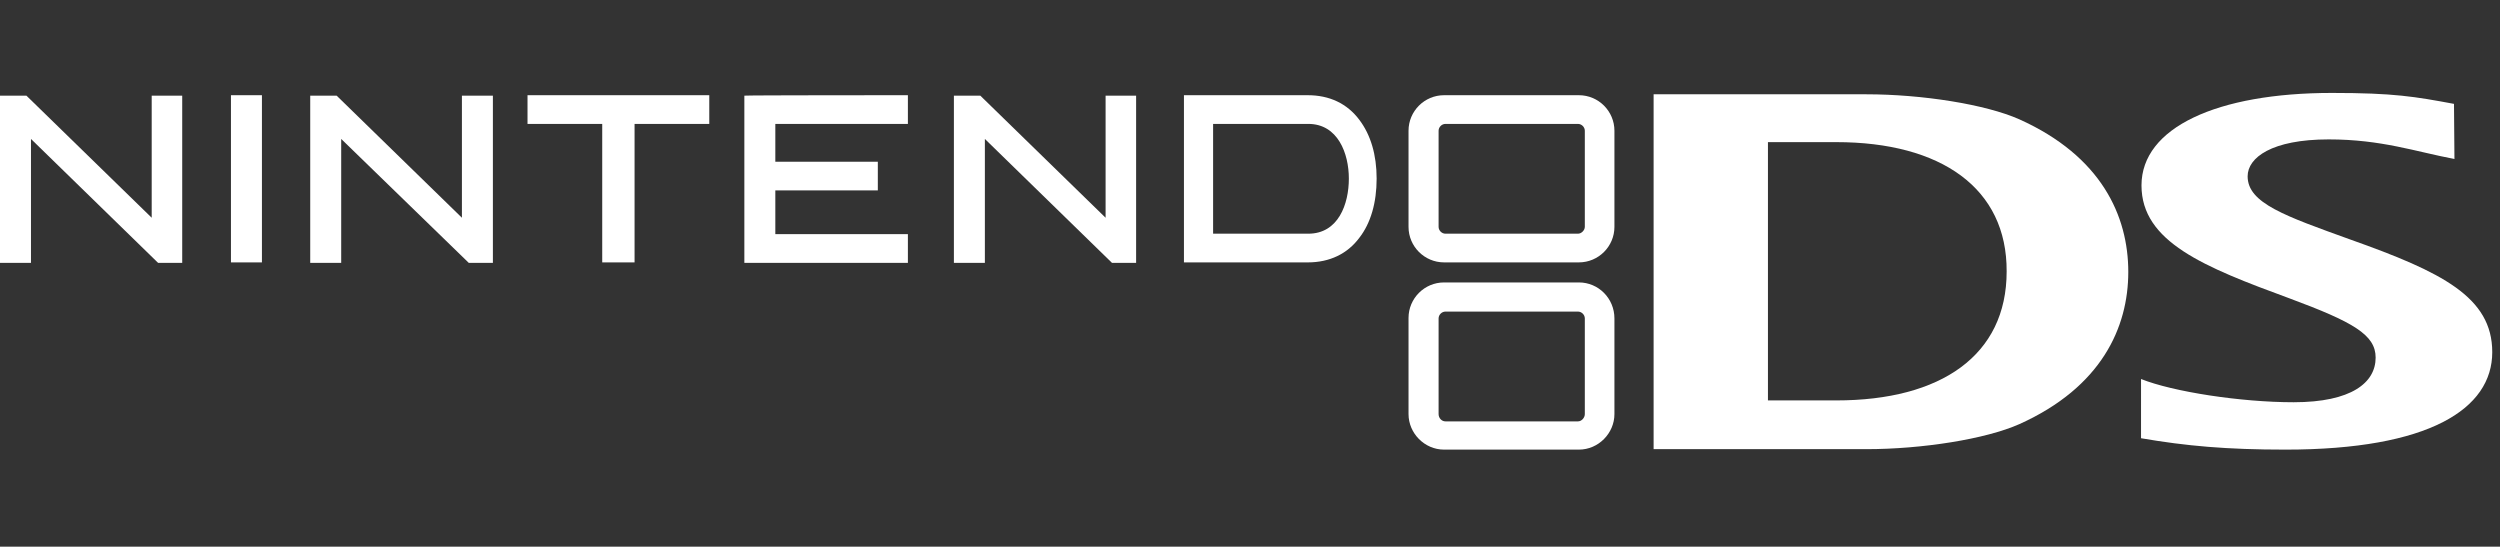 <?xml version="1.0" encoding="utf-8"?>
<!-- Generator: Adobe Illustrator 24.0.1, SVG Export Plug-In . SVG Version: 6.00 Build 0)  -->
<svg version="1.1" id="레이어_1" xmlns="http://www.w3.org/2000/svg" xmlns:xlink="http://www.w3.org/1999/xlink" x="0px"
	 y="0px" viewBox="0 0 548.8 120" style="enable-background:new 0 0 548.8 120;" xml:space="preserve">
<rect x="0" y="0" width="548.8" height="120" fill="#333333" stroke="none"/>
<path style="fill:#FFFFFF;" d="M347.9,90.9c0,0.8-0.7,1.6-1.5,1.6h-29.1c-0.8,0-1.5-0.7-1.5-1.6v-21c0-0.8,0.7-1.5,1.5-1.5h29.1
	c0.8,0,1.5,0.7,1.5,1.5V90.9z M346.6,62H317c-4.3,0-7.8,3.5-7.8,7.8v21.1c0,4.2,3.5,7.8,7.8,7.8h29.6c4.3,0,7.8-3.6,7.8-7.8v-21
	C354.4,65.5,350.9,62,346.6,62z"/>
<path style="fill:#FFFFFF;" d="M6.8,30.5c0,0,0,26.8,0,27.2c-0.4,0-6.4,0-6.8,0C0,57.3,0,21.4,0,21c0.4,0,5.6,0,5.8,0l27.5,26.8
	c0,0,0-26.3,0-26.8c0.4,0,5.4,0,5.4,0s1,0,1.3,0c0,0.4,0,36.3,0,36.7c-0.4,0-5.1,0-5.3,0L6.8,30.5z"/>
<path style="fill:#FFFFFF;" d="M74.9,30.5c0,0,0,26.8,0,27.2c-0.4,0-6.4,0-6.8,0c0-0.4,0-36.3,0-36.7c0.4,0,5.6,0,5.8,0l27.5,26.8
	c0,0,0-26.3,0-26.8c0.4,0,5.5,0,5.5,0s1,0,1.3,0c0,0.4,0,36.3,0,36.7c-0.4,0-5.1,0-5.3,0L74.9,30.5z"/>
<path style="fill:#FFFFFF;" d="M216.2,30.5c0,0,0,26.8,0,27.2c-0.4,0-6.4,0-6.8,0c0-0.4,0-36.3,0-36.7c0.4,0,5.6,0,5.8,0l27.5,26.8
	c0,0,0-26.3,0-26.8c0.4,0,5.4,0,5.4,0s1,0,1.3,0c0,0.4,0,36.3,0,36.7c-0.4,0-5.1,0-5.3,0L216.2,30.5z"/>
<path style="fill:#FFFFFF;" d="M56.2,20.9c0,0,1,0,1.3,0c0,0.4,0,36.3,0,36.7c-0.4,0-6.4,0-6.8,0c0-0.4,0-36.3,0-36.7
	C51.1,20.9,56.2,20.9,56.2,20.9z"/>
<path style="fill:#FFFFFF;" d="M154.5,20.9c0,0,0.9,0,1.2,0c0,0.3,0,6,0,6.3c-0.4,0-16.4,0-16.4,0s0,30,0,30.4c-0.4,0-6.7,0-7.1,0
	c0-0.4,0-30.4,0-30.4s-16,0-16.4,0c0-0.3,0-6,0-6.3C116.3,20.9,154.5,20.9,154.5,20.9z"/>
<path style="fill:#FFFFFF;" d="M198,20.9c0,0,1,0,1.3,0c0,0.3,0,6,0,6.3c-0.4,0-29.1,0-29.1,0v8.3c0,0,22.2,0,22.5,0
	c0,0.4,0,5.9,0,6.3c-0.4,0-22.5,0-22.5,0v9.6c0,0,28.7,0,29.1,0c0,0.3,0,5.9,0,6.3c-0.4,0-35.5,0-35.9,0c0-0.4,0-36.3,0-36.7
	C163.8,20.9,198,20.9,198,20.9z"/>
<path style="fill:#FFFFFF;" d="M287.2,51.3h-20.9V27.2h20.9c6.5,0,8.9,6.5,8.9,12C296.1,44.8,293.8,51.3,287.2,51.3z M298.4,26.3
	c-2.7-3.6-6.6-5.4-11.3-5.4c0,0-26.8,0-27.2,0c0,0.4,0,36.3,0,36.7c0.4,0,27.2,0,27.2,0c4.8,0,8.7-1.9,11.3-5.4
	c2.5-3.2,3.8-7.7,3.8-13C302.2,34,300.9,29.6,298.4,26.3z"/>
<path style="fill:#FFFFFF;" d="M347.9,49.8c0,0.7-0.7,1.5-1.5,1.5h-29.1c-0.8,0-1.5-0.7-1.5-1.5V28.7c0-0.8,0.7-1.5,1.5-1.5h29.1
	c0.8,0,1.5,0.7,1.5,1.5V49.8z M346.6,20.9H317c-4.3,0-7.8,3.5-7.8,7.8v21.1c0,4.3,3.5,7.8,7.8,7.8h29.6c4.3,0,7.8-3.5,7.8-7.8V28.7
	C354.4,24.4,350.9,20.9,346.6,20.9z"/>
<path style="fill:#FFFFFF;" d="M470,83.2c7,2.8,21.9,5.1,33.5,5.1c12.7,0,18-4.3,18-9.8c0-5-4.9-7.8-18.9-13
	c-18.8-6.9-32.5-12.4-32.5-24.8c0-12.7,16.6-20.3,41.8-20.3c13.6,0,18.2,0.8,26.8,2.4l0.1,12.1c-8.5-1.6-16-4.3-27.6-4.3
	c-12.5,0-17.8,4-17.8,8.1c0,5.9,8.2,8.7,22.6,13.9c20,7.1,31.1,12.6,31.1,24.7c0,12.5-13.9,21.4-45.4,21.4
	c-12.9,0-21.8-0.8-31.7-2.5L470,83.2L470,83.2z"/>
<path style="fill:#FFFFFF;" d="M403.1,31.2h-15v56.7h15c23,0,37.4-9.9,37.4-28.3C440.6,41.3,426.1,31.2,403.1,31.2z M443.3,93.1
	c-7.4,3.3-21.4,5.5-33.6,5.5H363V20.7h46.7c12.2,0,26.2,2.2,33.6,5.5c18,8.1,23.9,21.2,23.9,33.5C467.2,71.9,461.3,85,443.3,93.1z"
	/>
<line style="fill:none;" x1="548.8" y1="87" x2="548.8" y2="85.9"/>
</svg>
